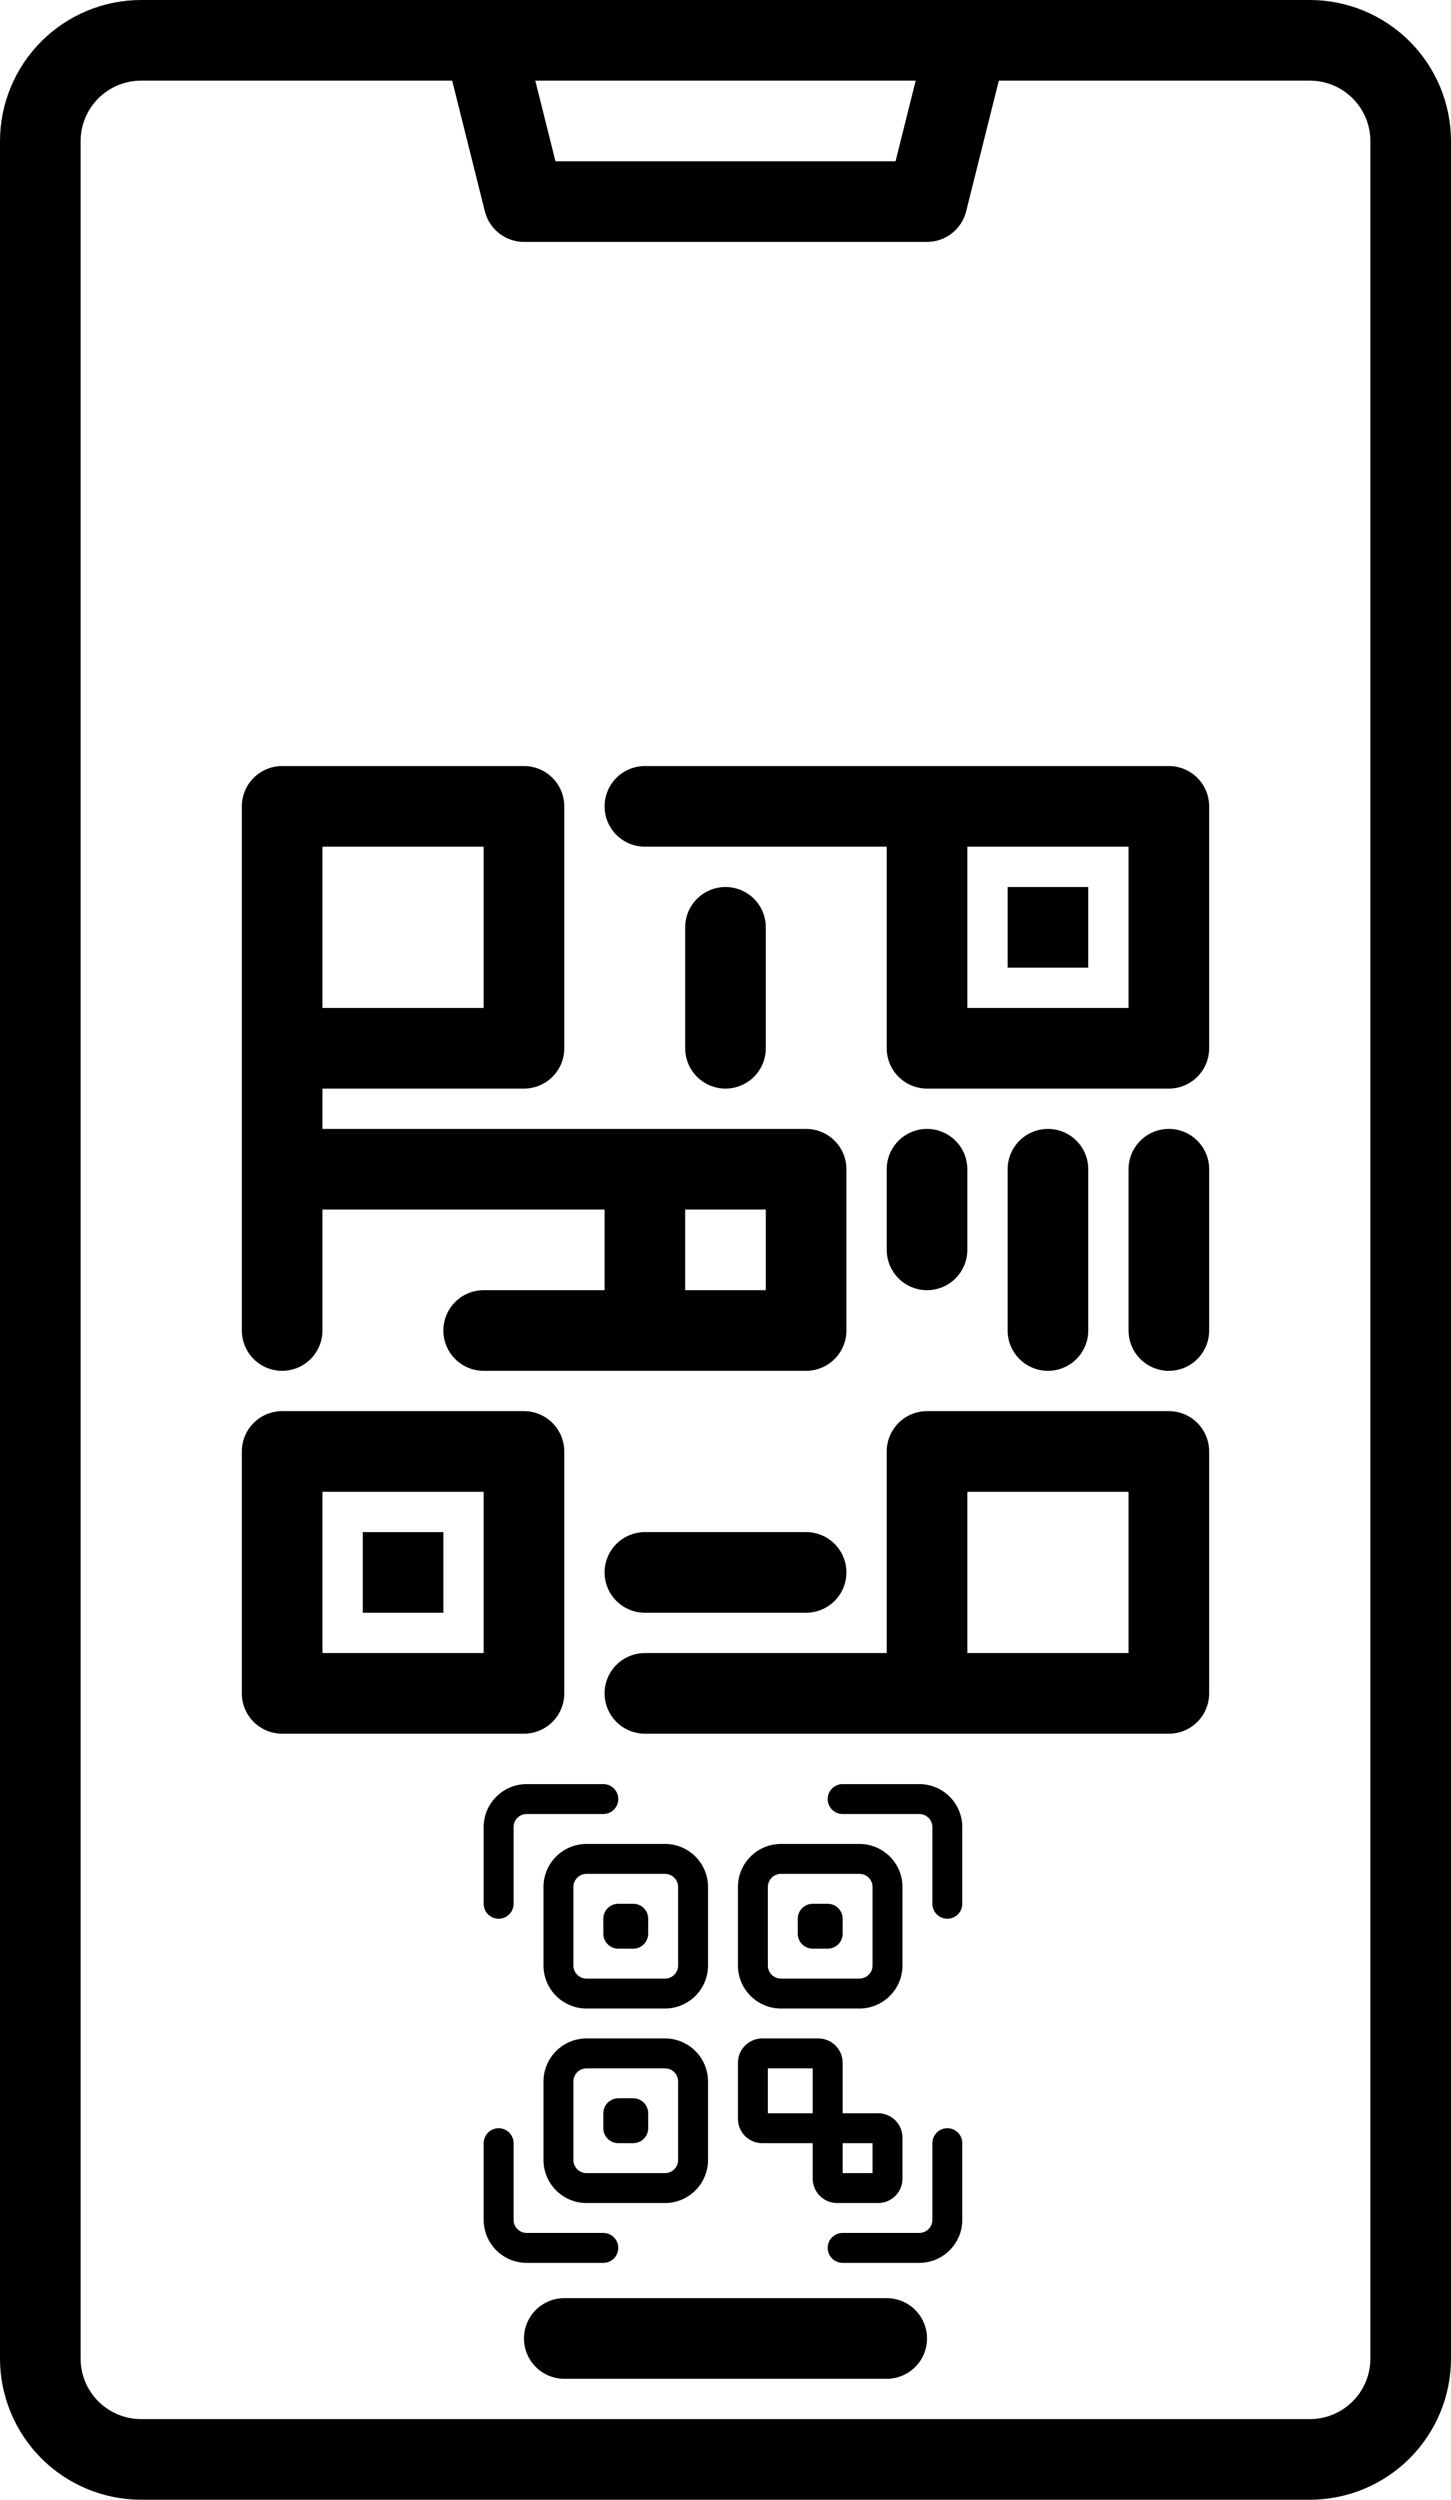 <svg width="288" height="496" viewBox="0 0 288 496" fill="none" xmlns="http://www.w3.org/2000/svg">
<path d="M260 0H28C20.576 0.008 13.459 2.961 8.21 8.21C2.961 13.459 0.008 20.576 0 28V468C0.008 475.424 2.961 482.541 8.21 487.79C13.459 493.039 20.576 495.992 28 496H260C267.424 495.992 274.541 493.039 279.79 487.79C285.039 482.541 287.992 475.424 288 468V28C287.992 20.576 285.039 13.459 279.79 8.21C274.541 2.961 267.424 0.008 260 0ZM181.75 16L177.75 32H110.25L106.25 16H181.75ZM272 468C271.997 471.182 270.732 474.232 268.482 476.482C266.232 478.732 263.182 479.997 260 480H28C24.818 479.997 21.767 478.732 19.518 476.482C17.268 474.232 16.003 471.182 16 468V28C16.003 24.818 17.268 21.767 19.518 19.518C21.767 17.268 24.818 16.003 28 16H89.75L96.24 41.94C96.673 43.671 97.671 45.207 99.077 46.305C100.483 47.403 102.216 48 104 48H184C185.784 48 187.517 47.403 188.923 46.305C190.329 45.207 191.327 43.671 191.76 41.94L198.25 16H260C263.182 16.003 266.232 17.268 268.482 19.518C270.732 21.767 271.997 24.818 272 28V468Z" fill="black"/>
<path d="M176 456H112C109.878 456 107.843 456.843 106.343 458.343C104.843 459.843 104 461.878 104 464C104 466.122 104.843 468.157 106.343 469.657C107.843 471.157 109.878 472 112 472H176C178.122 472 180.157 471.157 181.657 469.657C183.157 468.157 184 466.122 184 464C184 461.878 183.157 459.843 181.657 458.343C180.157 456.843 178.122 456 176 456Z" fill="black"/>
<path d="M232 152H128C125.878 152 123.843 152.843 122.343 154.343C120.843 155.843 120 157.878 120 160C120 162.122 120.843 164.157 122.343 165.657C123.843 167.157 125.878 168 128 168H176V208C176 210.122 176.843 212.157 178.343 213.657C179.843 215.157 181.878 216 184 216H232C234.122 216 236.157 215.157 237.657 213.657C239.157 212.157 240 210.122 240 208V160C240 157.878 239.157 155.843 237.657 154.343C236.157 152.843 234.122 152 232 152ZM224 200H192V168H224V200Z" fill="black"/>
<path d="M112 336V288C112 285.878 111.157 283.843 109.657 282.343C108.157 280.843 106.122 280 104 280H56C53.878 280 51.843 280.843 50.343 282.343C48.843 283.843 48 285.878 48 288V336C48 338.122 48.843 340.157 50.343 341.657C51.843 343.157 53.878 344 56 344H104C106.122 344 108.157 343.157 109.657 341.657C111.157 340.157 112 338.122 112 336ZM96 328H64V296H96V328Z" fill="black"/>
<path d="M232 280H184C181.878 280 179.843 280.843 178.343 282.343C176.843 283.843 176 285.878 176 288V328H128C125.878 328 123.843 328.843 122.343 330.343C120.843 331.843 120 333.878 120 336C120 338.122 120.843 340.157 122.343 341.657C123.843 343.157 125.878 344 128 344H232C234.122 344 236.157 343.157 237.657 341.657C239.157 340.157 240 338.122 240 336V288C240 285.878 239.157 283.843 237.657 282.343C236.157 280.843 234.122 280 232 280ZM224 328H192V296H224V328Z" fill="black"/>
<path d="M160 304H128C125.878 304 123.843 304.843 122.343 306.343C120.843 307.843 120 309.878 120 312C120 314.122 120.843 316.157 122.343 317.657C123.843 319.157 125.878 320 128 320H160C162.122 320 164.157 319.157 165.657 317.657C167.157 316.157 168 314.122 168 312C168 309.878 167.157 307.843 165.657 306.343C164.157 304.843 162.122 304 160 304Z" fill="black"/>
<path d="M232 224C229.878 224 227.843 224.843 226.343 226.343C224.843 227.843 224 229.878 224 232V264C224 266.122 224.843 268.157 226.343 269.657C227.843 271.157 229.878 272 232 272C234.122 272 236.157 271.157 237.657 269.657C239.157 268.157 240 266.122 240 264V232C240 229.878 239.157 227.843 237.657 226.343C236.157 224.843 234.122 224 232 224Z" fill="black"/>
<path d="M216 264V232C216 229.878 215.157 227.843 213.657 226.343C212.157 224.843 210.122 224 208 224C205.878 224 203.843 224.843 202.343 226.343C200.843 227.843 200 229.878 200 232V264C200 266.122 200.843 268.157 202.343 269.657C203.843 271.157 205.878 272 208 272C210.122 272 212.157 271.157 213.657 269.657C215.157 268.157 216 266.122 216 264Z" fill="black"/>
<path d="M160 224H64V216H104C106.122 216 108.157 215.157 109.657 213.657C111.157 212.157 112 210.122 112 208V160C112 157.878 111.157 155.843 109.657 154.343C108.157 152.843 106.122 152 104 152H56C53.878 152 51.843 152.843 50.343 154.343C48.843 155.843 48 157.878 48 160V264C48 266.122 48.843 268.157 50.343 269.657C51.843 271.157 53.878 272 56 272C58.122 272 60.157 271.157 61.657 269.657C63.157 268.157 64 266.122 64 264V240H120V256H96C93.878 256 91.843 256.843 90.343 258.343C88.843 259.843 88 261.878 88 264C88 266.122 88.843 268.157 90.343 269.657C91.843 271.157 93.878 272 96 272H160C162.122 272 164.157 271.157 165.657 269.657C167.157 268.157 168 266.122 168 264V232C168 229.878 167.157 227.843 165.657 226.343C164.157 224.843 162.122 224 160 224ZM64 168H96V200H64V168ZM152 256H136V240H152V256Z" fill="black"/>
<path d="M200 176H216V192H200V176Z" fill="black"/>
<path d="M72 304H88V320H72V304Z" fill="black"/>
<path d="M152 208V184C152 181.878 151.157 179.843 149.657 178.343C148.157 176.843 146.122 176 144 176C141.878 176 139.843 176.843 138.343 178.343C136.843 179.843 136 181.878 136 184V208C136 210.122 136.843 212.157 138.343 213.657C139.843 215.157 141.878 216 144 216C146.122 216 148.157 215.157 149.657 213.657C151.157 212.157 152 210.122 152 208Z" fill="black"/>
<path d="M184 256C186.122 256 188.157 255.157 189.657 253.657C191.157 252.157 192 250.122 192 248V232C192 229.878 191.157 227.843 189.657 226.343C188.157 224.843 186.122 224 184 224C181.878 224 179.843 224.843 178.343 226.343C176.843 227.843 176 229.878 176 232V248C176 250.122 176.843 252.157 178.343 253.657C179.843 255.157 181.878 256 184 256Z" fill="black"/>
<path d="M188.031 380.719C186.392 380.719 185.062 379.389 185.062 377.75V362.535C185.062 361.103 183.897 359.938 182.465 359.938H167.25C165.61 359.938 164.281 358.608 164.281 356.969C164.281 355.329 165.61 354 167.25 354H182.465C187.171 354 191 357.829 191 362.535V377.75C191 379.389 189.671 380.719 188.031 380.719Z" fill="black"/>
<path d="M98.969 380.719C97.329 380.719 96 379.389 96 377.75V362.535C96 357.829 99.829 354 104.535 354H119.75C121.39 354 122.719 355.329 122.719 356.969C122.719 358.608 121.39 359.938 119.75 359.938H104.535C103.103 359.938 101.938 361.103 101.938 362.535V377.75C101.938 379.389 100.608 380.719 98.969 380.719Z" fill="black"/>
<path d="M119.75 449H104.535C99.829 449 96 445.171 96 440.465V425.25C96 423.611 97.329 422.281 98.969 422.281C100.608 422.281 101.938 423.611 101.938 425.25V440.465C101.938 441.897 103.103 443.062 104.535 443.062H119.75C121.39 443.062 122.719 444.392 122.719 446.031C122.719 447.671 121.39 449 119.75 449Z" fill="black"/>
<path d="M182.465 449H167.25C165.61 449 164.281 447.671 164.281 446.031C164.281 444.392 165.61 443.062 167.25 443.062H182.465C183.897 443.062 185.062 441.897 185.062 440.465V425.25C185.062 423.611 186.392 422.281 188.031 422.281C189.671 422.281 191 423.611 191 425.25V440.465C191 445.171 187.171 449 182.465 449Z" fill="black"/>
<path d="M131.996 398.531H116.41C111.704 398.531 107.875 394.702 107.875 389.996V374.41C107.875 369.704 111.704 365.875 116.41 365.875H131.996C136.702 365.875 140.531 369.704 140.531 374.41V389.996C140.531 394.702 136.702 398.531 131.996 398.531ZM116.41 371.812C114.978 371.812 113.812 372.978 113.812 374.41V389.996C113.812 391.429 114.978 392.594 116.41 392.594H131.996C133.429 392.594 134.594 391.429 134.594 389.996V374.41C134.594 372.978 133.429 371.812 131.996 371.812H116.41Z" fill="black"/>
<path d="M131.996 437.125H116.41C111.704 437.125 107.875 433.296 107.875 428.59V413.004C107.875 408.298 111.704 404.469 116.41 404.469H131.996C136.702 404.469 140.531 408.298 140.531 413.004V428.59C140.531 433.296 136.702 437.125 131.996 437.125ZM116.41 410.406C114.978 410.406 113.812 411.571 113.812 413.004V428.59C113.812 430.022 114.978 431.188 116.41 431.188H131.996C133.429 431.188 134.594 430.022 134.594 428.59V413.004C134.594 411.571 133.429 410.406 131.996 410.406H116.41Z" fill="black"/>
<path d="M170.59 398.531H155.004C150.298 398.531 146.469 394.702 146.469 389.996V374.41C146.469 369.704 150.298 365.875 155.004 365.875H170.59C175.296 365.875 179.125 369.704 179.125 374.41V389.996C179.125 394.702 175.296 398.531 170.59 398.531ZM155.004 371.812C153.571 371.812 152.406 372.978 152.406 374.41V389.996C152.406 391.429 153.571 392.594 155.004 392.594H170.59C172.022 392.594 173.188 391.429 173.188 389.996V374.41C173.188 372.978 172.022 371.812 170.59 371.812H155.004Z" fill="black"/>
<path d="M174.301 419.312H167.25V409.293C167.25 406.633 165.086 404.469 162.426 404.469H151.293C148.633 404.469 146.469 406.633 146.469 409.293V420.426C146.469 423.086 148.633 425.25 151.293 425.25H161.312V432.301C161.312 434.961 163.477 437.125 166.137 437.125H174.301C176.961 437.125 179.125 434.961 179.125 432.301V424.137C179.125 421.477 176.961 419.312 174.301 419.312ZM152.406 410.406H161.312V419.312H152.406V410.406ZM173.188 431.188H167.25V425.25H173.188V431.188Z" fill="black"/>
<path d="M125.688 386.656H122.719C121.079 386.656 119.75 385.327 119.75 383.688V380.719C119.75 379.079 121.079 377.75 122.719 377.75H125.688C127.327 377.75 128.656 379.079 128.656 380.719V383.688C128.656 385.327 127.327 386.656 125.688 386.656Z" fill="black"/>
<path d="M164.281 386.656H161.312C159.673 386.656 158.344 385.327 158.344 383.688V380.719C158.344 379.079 159.673 377.75 161.312 377.75H164.281C165.921 377.75 167.25 379.079 167.25 380.719V383.688C167.25 385.327 165.921 386.656 164.281 386.656Z" fill="black"/>
<path d="M125.688 425.25H122.719C121.079 425.25 119.75 423.921 119.75 422.281V419.312C119.75 417.673 121.079 416.344 122.719 416.344H125.688C127.327 416.344 128.656 417.673 128.656 419.312V422.281C128.656 423.921 127.327 425.25 125.688 425.25Z" fill="black"/>
</svg>
